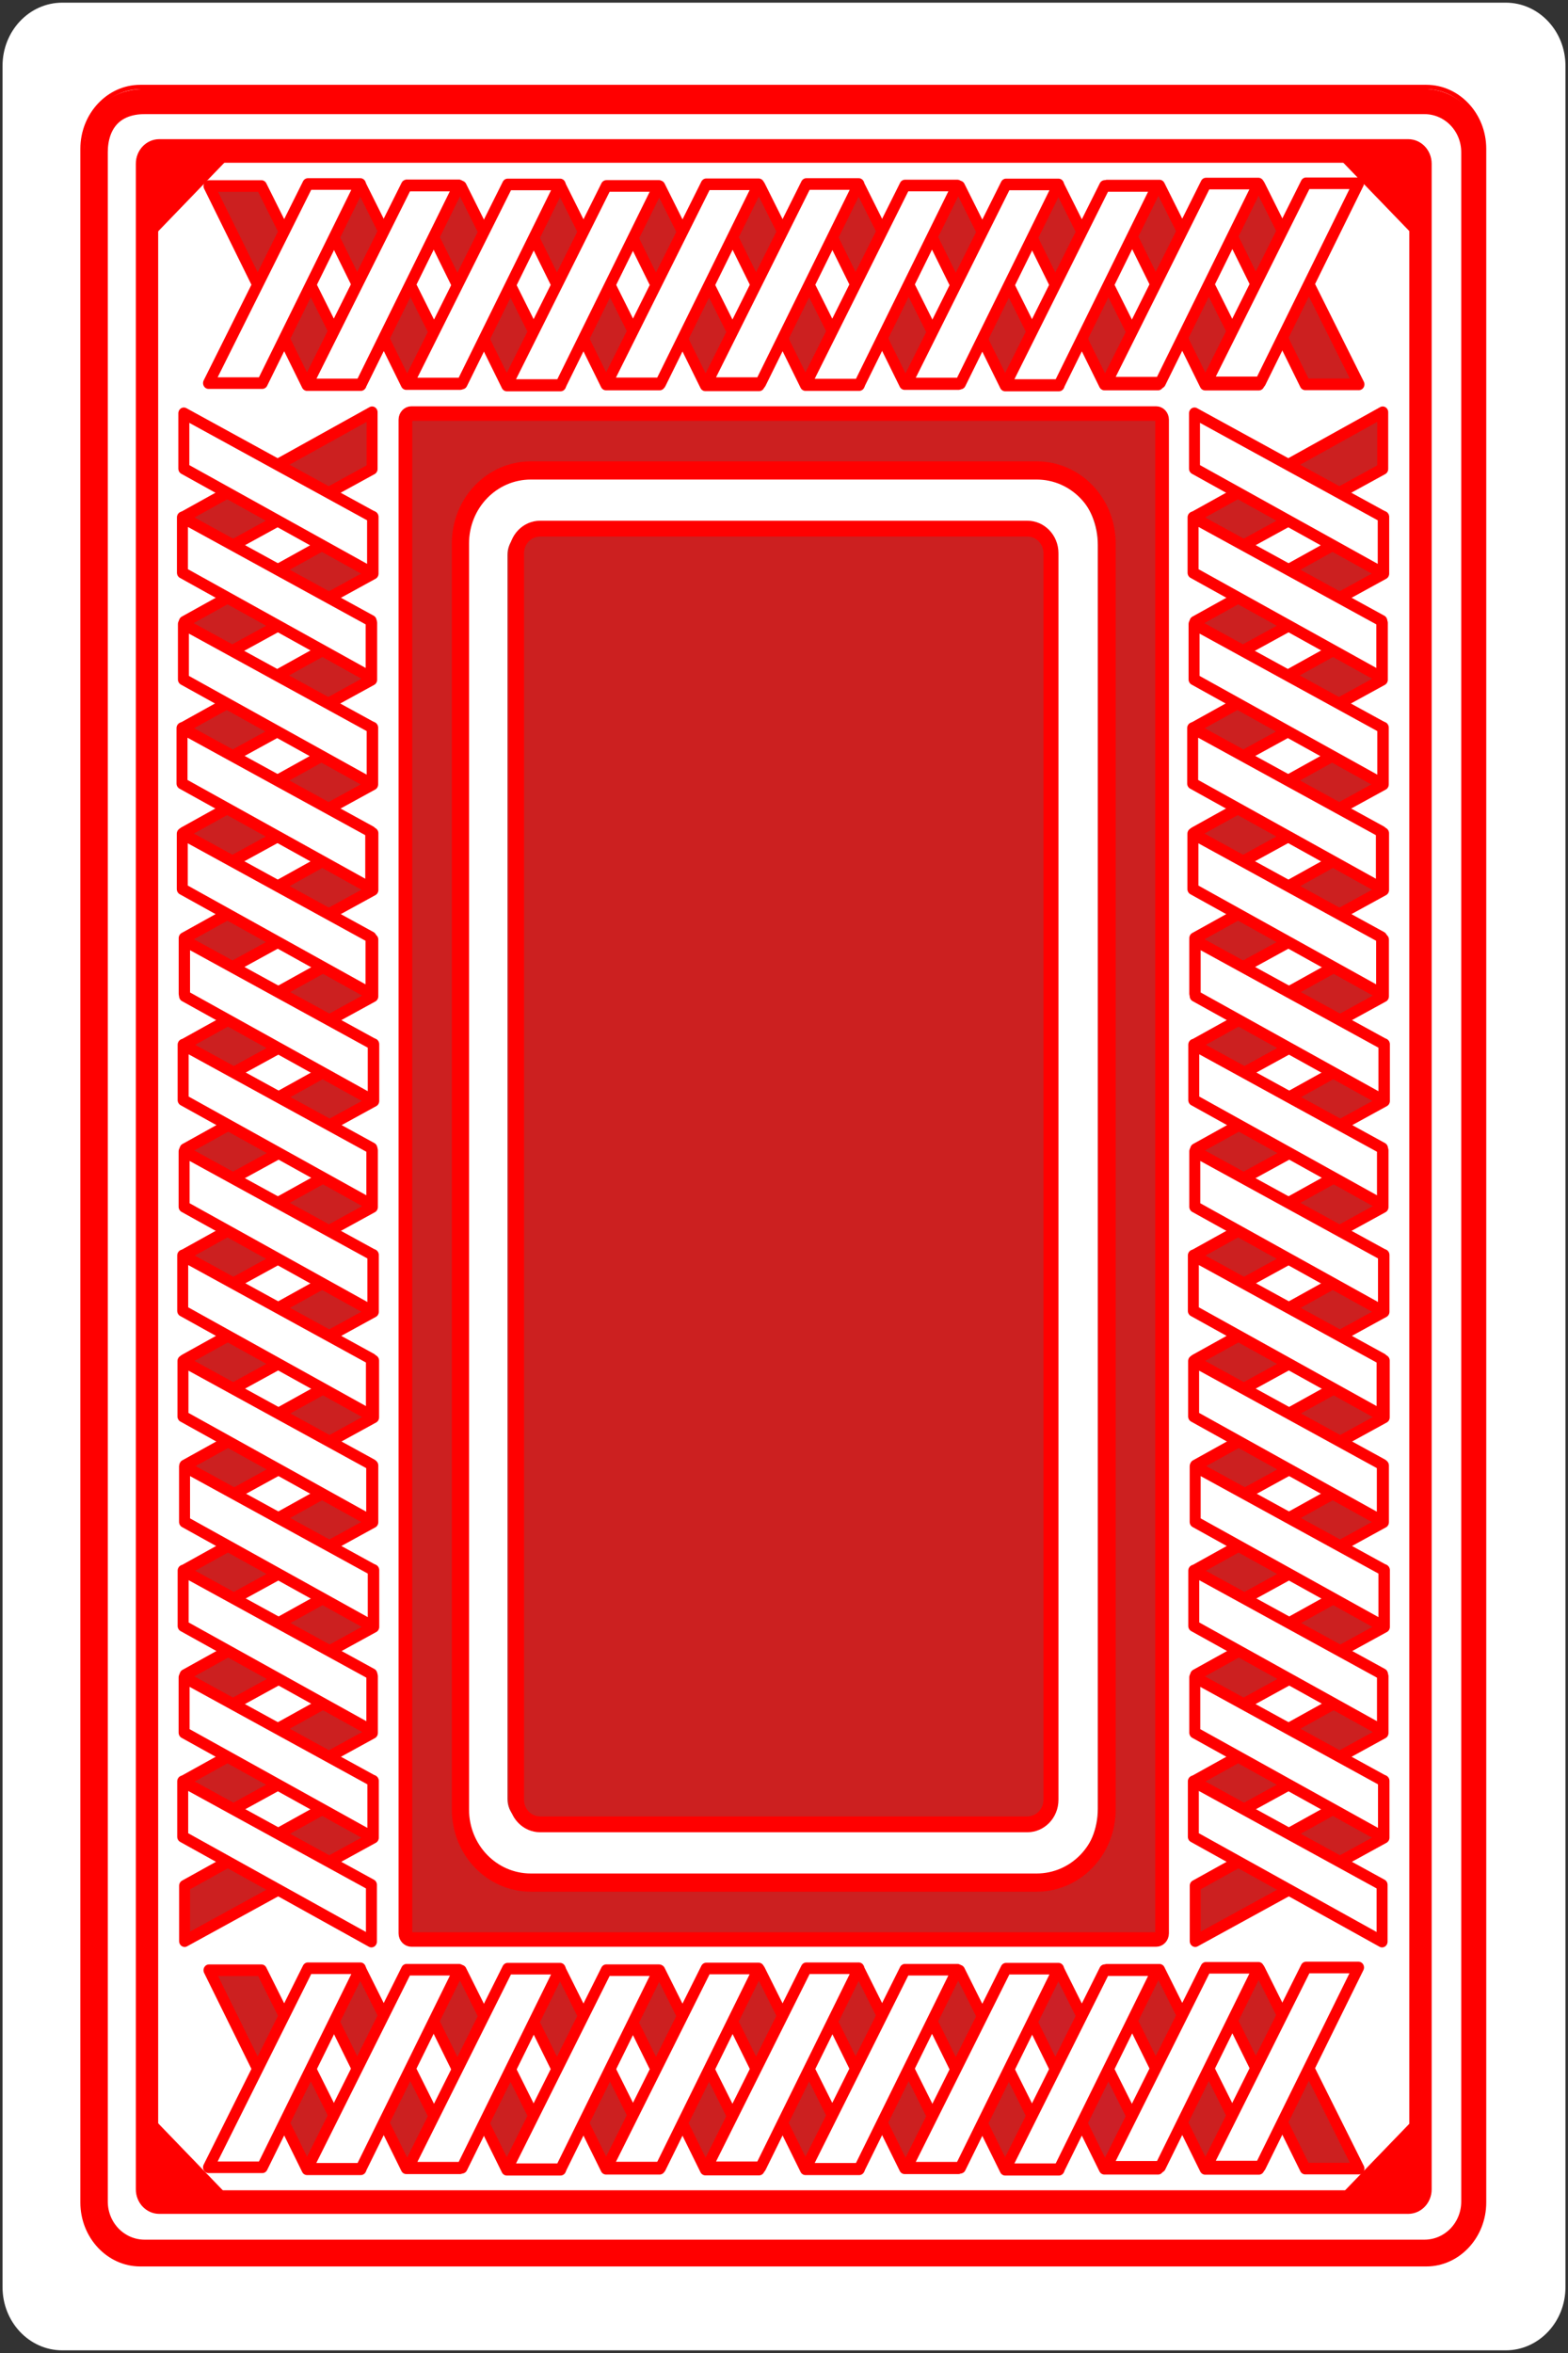 <?xml version="1.0" encoding="UTF-8"?>
<svg xmlns="http://www.w3.org/2000/svg" xmlns:xlink="http://www.w3.org/1999/xlink" width="200px" height="300px" viewBox="0 0 200 300" version="1.1">
<rect x="0" y="0" width="200" height="300" fill="#333333" stroke="none"/>
<g id="surface1">
<path style=" stroke:none;fill-rule:nonzero;fill:rgb(100%,100%,100%);fill-opacity:1;" d="M 7.945 0.34 L 192.055 0.34 C 196.266 0.34 199.676 3.949 199.676 8.398 L 199.676 291.602 C 199.676 296.051 196.266 299.66 192.055 299.66 L 7.945 299.66 C 3.734 299.66 0.324 296.051 0.324 291.602 L 0.324 8.398 C 0.324 3.949 3.734 0.34 7.945 0.34 Z M 7.945 0.34 "/>
<path style=" stroke:none;fill-rule:evenodd;fill:rgb(100%,100%,100%);fill-opacity:1;" d="M 18.465 12.949 C 15.012 12.949 12.234 15.832 12.234 19.418 L 12.234 280.68 C 12.234 284.262 15.012 287.148 18.465 287.148 L 181.734 287.148 C 185.188 287.148 187.961 284.262 187.961 280.68 L 187.961 19.418 C 187.961 15.832 185.188 12.949 181.734 12.949 Z M 18.465 12.949 "/>
<path style="fill:none;stroke-width:2.849;stroke-linecap:butt;stroke-linejoin:miter;stroke:rgb(100%,0%,0%);stroke-opacity:1;stroke-miterlimit:10;" d="M 17.128 11.521 C 13.106 11.521 11.286 14.086 11.286 17.276 L 11.286 249.719 C 11.286 252.906 13.89 255.474 17.128 255.474 L 170.24 255.474 C 173.478 255.474 176.079 252.906 176.079 249.719 L 176.079 17.276 C 176.079 14.086 173.478 11.521 170.24 11.521 Z M 17.128 11.521 " transform="matrix(1.066,0,0,1.124,0.2,0)"/>
<path style=" stroke:none;fill-rule:evenodd;fill:rgb(100%,100%,100%);fill-opacity:1;" d="M 20.227 19.297 C 19.355 19.297 18.656 20.023 18.656 20.922 L 18.656 279.176 C 18.656 280.074 19.355 280.801 20.227 280.801 L 179.574 280.801 C 180.445 280.801 181.145 280.074 181.145 279.176 L 181.145 20.922 C 181.145 20.023 180.445 19.297 179.574 19.297 Z M 20.227 19.297 "/>
<path style=" stroke:none;fill-rule:evenodd;fill:rgb(80%,12.549%,12.549%);fill-opacity:1;" d="M 51.762 53.348 C 51.34 53.348 51 53.699 51 54.133 L 51 246.789 C 51 247.223 51.34 247.574 51.762 247.574 L 147.082 247.574 C 147.504 247.574 147.844 247.223 147.844 246.789 L 147.844 54.133 C 147.844 53.699 147.504 53.348 147.082 53.348 Z M 51.762 53.348 "/>
<path style=" stroke:none;fill-rule:evenodd;fill:rgb(100%,100%,100%);fill-opacity:1;" d="M 66.746 60.184 C 61.789 60.184 57.793 64.328 57.793 69.48 L 57.793 230.617 C 57.793 235.77 61.789 239.914 66.746 239.914 L 131.066 239.914 C 136.027 239.914 140.02 235.77 140.02 230.617 L 140.02 69.48 C 140.02 64.328 136.027 60.184 131.066 60.184 Z M 66.746 60.184 "/>
<path style=" stroke:none;fill-rule:evenodd;fill:rgb(80%,12.549%,12.549%);fill-opacity:1;" d="M 67.77 67.59 C 66.086 67.59 64.73 68.984 64.73 70.719 L 64.73 229.379 C 64.73 231.113 66.086 232.508 67.77 232.508 L 130.273 232.508 C 131.961 232.508 133.316 231.113 133.316 229.379 L 133.316 70.719 C 133.316 68.984 131.961 67.59 130.273 67.59 Z M 67.77 67.59 "/>
<path style="fill:none;stroke-width:1.641;stroke-linecap:butt;stroke-linejoin:miter;stroke:rgb(100%,0%,0%);stroke-opacity:1;stroke-miterlimit:10;" d="M 49.035 46.907 C 48.643 46.907 48.324 47.22 48.324 47.606 L 48.324 219.299 C 48.324 219.688 48.643 220.001 49.035 220.001 L 138.147 220.001 C 138.542 220.001 138.857 219.688 138.857 219.299 L 138.857 47.606 C 138.857 47.22 138.542 46.907 138.147 46.907 Z M 49.035 46.907 " transform="matrix(1.066,0,0,1.124,0.2,0)"/>
<path style="fill:none;stroke-width:2.063;stroke-linecap:butt;stroke-linejoin:round;stroke:rgb(100%,0%,0%);stroke-opacity:1;stroke-miterlimit:10;" d="M 63.329 53.364 C 58.662 53.364 54.904 57.062 54.904 61.653 L 54.904 205.255 C 54.904 209.846 58.662 213.544 63.329 213.544 L 123.853 213.544 C 128.52 213.544 132.278 209.846 132.278 205.255 L 132.278 61.653 C 132.278 57.062 128.52 53.364 123.853 53.364 Z M 63.329 53.364 " transform="matrix(1.066,0,0,1.124,0.2,0)"/>
<path style="fill:none;stroke-width:1.797;stroke-linecap:butt;stroke-linejoin:round;stroke:rgb(100%,0%,0%);stroke-opacity:1;stroke-miterlimit:10;" d="M 64.45 59.964 C 62.882 59.964 61.618 61.205 61.618 62.751 L 61.618 204.15 C 61.618 205.696 62.882 206.937 64.45 206.937 L 122.728 206.937 C 124.3 206.937 125.563 205.696 125.563 204.15 L 125.563 62.751 C 125.563 61.205 124.3 59.964 122.728 59.964 Z M 64.45 59.964 " transform="matrix(1.066,0,0,1.124,0.2,0)"/>
<path style=" stroke:none;fill-rule:evenodd;fill:rgb(100%,0%,0%);fill-opacity:1;" d="M 20.359 21.16 L 27.516 21.16 L 20.43 28.5 Z M 20.359 21.16 "/>
<path style=" stroke:none;fill-rule:evenodd;fill:rgb(100%,0%,0%);fill-opacity:1;" d="M 179.332 21.254 L 172.18 21.254 L 179.262 28.594 Z M 179.332 21.254 "/>
<path style=" stroke:none;fill-rule:evenodd;fill:rgb(100%,0%,0%);fill-opacity:1;" d="M 179.461 279.168 L 172.309 279.168 L 179.391 271.832 Z M 179.461 279.168 "/>
<path style=" stroke:none;fill-rule:evenodd;fill:rgb(100%,0%,0%);fill-opacity:1;" d="M 20.355 279.133 L 27.508 279.133 L 20.426 271.793 Z M 20.355 279.133 "/>
<path style="fill:none;stroke-width:2.675;stroke-linecap:butt;stroke-linejoin:miter;stroke:rgb(100%,0%,0%);stroke-opacity:1;stroke-miterlimit:10;" d="M 18.872 17.123 C 18.059 17.123 17.403 17.77 17.403 18.572 L 17.403 248.336 C 17.403 249.139 18.059 249.785 18.872 249.785 L 168.306 249.785 C 169.123 249.785 169.779 249.139 169.779 248.336 L 169.779 18.572 C 169.779 17.77 169.123 17.123 168.306 17.123 Z M 18.872 17.123 " transform="matrix(1.066,0,0,1.124,0.2,0)"/>
<path style="fill:none;stroke-width:0.863;stroke-linecap:butt;stroke-linejoin:miter;stroke:rgb(100%,0%,0%);stroke-opacity:1;stroke-miterlimit:10;" d="M 19 18.784 L 25.708 18.784 L 19.063 25.315 Z M 19 18.784 " transform="matrix(1.066,0,0,1.124,0.2,0)"/>
<path style="fill-rule:nonzero;fill:rgb(100%,0%,0%);fill-opacity:1;stroke-width:0.863;stroke-linecap:butt;stroke-linejoin:miter;stroke:rgb(100%,0%,0%);stroke-opacity:1;stroke-miterlimit:10;" d="M 168.207 18.784 L 161.492 18.784 L 168.145 25.315 Z M 168.207 18.784 " transform="matrix(1.066,0,0,1.124,0.2,0)"/>
<path style="fill-rule:nonzero;fill:rgb(100%,0%,0%);fill-opacity:1;stroke-width:0.863;stroke-linecap:butt;stroke-linejoin:miter;stroke:rgb(100%,0%,0%);stroke-opacity:1;stroke-miterlimit:10;" d="M 168.2 248.332 L 161.492 248.332 L 168.137 241.806 Z M 168.2 248.332 " transform="matrix(1.066,0,0,1.124,0.2,0)"/>
<path style="fill-rule:nonzero;fill:rgb(100%,0%,0%);fill-opacity:1;stroke-width:0.863;stroke-linecap:butt;stroke-linejoin:miter;stroke:rgb(100%,0%,0%);stroke-opacity:1;stroke-miterlimit:10;" d="M 18.993 248.297 L 25.7 248.297 L 19.059 241.771 Z M 18.993 248.297 " transform="matrix(1.066,0,0,1.124,0.2,0)"/>
<path style="fill-rule:evenodd;fill:rgb(80%,12.549%,12.549%);fill-opacity:1;stroke-width:1.314;stroke-linecap:round;stroke-linejoin:round;stroke:rgb(100%,0%,0%);stroke-opacity:1;stroke-miterlimit:10;" d="M 21.476 142.836 L 21.476 149.093 L 44.057 137.394 L 44.057 130.985 Z M 21.476 142.836 " transform="matrix(1.066,0,0,1.128,0.532,-1.084)"/>
<path style="fill-rule:evenodd;fill:rgb(80%,12.549%,12.549%);fill-opacity:1;stroke-width:1.314;stroke-linecap:round;stroke-linejoin:round;stroke:rgb(100%,0%,0%);stroke-opacity:1;stroke-miterlimit:10;" d="M 21.59 154.667 L 21.59 160.923 L 44.17 149.224 L 44.17 142.815 Z M 21.59 154.667 " transform="matrix(1.066,0,0,1.128,0.532,-1.084)"/>
<path style="fill-rule:evenodd;fill:rgb(80%,12.549%,12.549%);fill-opacity:1;stroke-width:1.314;stroke-linecap:round;stroke-linejoin:round;stroke:rgb(100%,0%,0%);stroke-opacity:1;stroke-miterlimit:10;" d="M 21.641 130.846 L 21.641 137.099 L 44.221 125.401 L 44.221 118.995 Z M 21.641 130.846 " transform="matrix(1.066,0,0,1.128,0.532,-1.084)"/>
<path style="fill-rule:evenodd;fill:rgb(100%,100%,100%);fill-opacity:1;stroke-width:1.314;stroke-linecap:round;stroke-linejoin:round;stroke:rgb(100%,0%,0%);stroke-opacity:1;stroke-miterlimit:10;" d="M 21.531 137.359 L 21.531 131.103 L 44.115 142.802 L 44.115 149.21 Z M 21.531 137.359 " transform="matrix(1.066,0,0,1.128,0.532,-1.084)"/>
<path style="fill-rule:evenodd;fill:rgb(80%,12.549%,12.549%);fill-opacity:1;stroke-width:1.314;stroke-linecap:round;stroke-linejoin:round;stroke:rgb(100%,0%,0%);stroke-opacity:1;stroke-miterlimit:10;" d="M 21.524 119.016 L 21.524 125.272 L 44.108 113.574 L 44.108 107.165 Z M 21.524 119.016 " transform="matrix(1.066,0,0,1.128,0.532,-1.084)"/>
<path style="fill-rule:evenodd;fill:rgb(100%,100%,100%);fill-opacity:1;stroke-width:1.314;stroke-linecap:round;stroke-linejoin:round;stroke:rgb(100%,0%,0%);stroke-opacity:1;stroke-miterlimit:10;" d="M 21.414 125.3 L 21.414 119.047 L 43.994 130.746 L 43.994 137.151 Z M 21.414 125.3 " transform="matrix(1.066,0,0,1.128,0.532,-1.084)"/>
<path style="fill-rule:evenodd;fill:rgb(80%,12.549%,12.549%);fill-opacity:1;stroke-width:1.314;stroke-linecap:round;stroke-linejoin:round;stroke:rgb(100%,0%,0%);stroke-opacity:1;stroke-miterlimit:10;" d="M 21.619 166.604 L 21.619 172.857 L 44.203 161.162 L 44.203 154.753 Z M 21.619 166.604 " transform="matrix(1.066,0,0,1.128,0.532,-1.084)"/>
<path style="fill-rule:evenodd;fill:rgb(100%,100%,100%);fill-opacity:1;stroke-width:1.314;stroke-linecap:round;stroke-linejoin:round;stroke:rgb(100%,0%,0%);stroke-opacity:1;stroke-miterlimit:10;" d="M 21.363 149.124 L 21.363 142.867 L 43.943 154.566 L 43.943 160.975 Z M 21.363 149.124 " transform="matrix(1.066,0,0,1.128,0.532,-1.084)"/>
<path style="fill-rule:evenodd;fill:rgb(80%,12.549%,12.549%);fill-opacity:1;stroke-width:1.314;stroke-linecap:round;stroke-linejoin:round;stroke:rgb(100%,0%,0%);stroke-opacity:1;stroke-miterlimit:10;" d="M 21.392 83.23 L 21.392 89.487 L 43.972 77.788 L 43.972 71.379 Z M 21.392 83.23 " transform="matrix(1.066,0,0,1.128,0.532,-1.084)"/>
<path style="fill-rule:evenodd;fill:rgb(80%,12.549%,12.549%);fill-opacity:1;stroke-width:1.314;stroke-linecap:round;stroke-linejoin:round;stroke:rgb(100%,0%,0%);stroke-opacity:1;stroke-miterlimit:10;" d="M 21.506 95.061 L 21.506 101.317 L 44.09 89.619 L 44.09 83.21 Z M 21.506 95.061 " transform="matrix(1.066,0,0,1.128,0.532,-1.084)"/>
<path style="fill-rule:evenodd;fill:rgb(80%,12.549%,12.549%);fill-opacity:1;stroke-width:1.314;stroke-linecap:round;stroke-linejoin:round;stroke:rgb(100%,0%,0%);stroke-opacity:1;stroke-miterlimit:10;" d="M 21.557 71.237 L 21.557 77.494 L 44.137 65.795 L 44.137 59.386 Z M 21.557 71.237 " transform="matrix(1.066,0,0,1.128,0.532,-1.084)"/>
<path style="fill-rule:evenodd;fill:rgb(100%,100%,100%);fill-opacity:1;stroke-width:1.314;stroke-linecap:round;stroke-linejoin:round;stroke:rgb(100%,0%,0%);stroke-opacity:1;stroke-miterlimit:10;" d="M 21.447 77.754 L 21.447 71.497 L 44.031 83.196 L 44.031 89.605 Z M 21.447 77.754 " transform="matrix(1.066,0,0,1.128,0.532,-1.084)"/>
<path style="fill-rule:evenodd;fill:rgb(80%,12.549%,12.549%);fill-opacity:1;stroke-width:1.314;stroke-linecap:round;stroke-linejoin:round;stroke:rgb(100%,0%,0%);stroke-opacity:1;stroke-miterlimit:10;" d="M 21.443 59.41 L 21.443 65.663 L 44.024 53.965 L 44.024 47.559 Z M 21.443 59.41 " transform="matrix(1.066,0,0,1.128,0.532,-1.084)"/>
<path style="fill-rule:evenodd;fill:rgb(100%,100%,100%);fill-opacity:1;stroke-width:1.314;stroke-linecap:round;stroke-linejoin:round;stroke:rgb(100%,0%,0%);stroke-opacity:1;stroke-miterlimit:10;" d="M 21.33 65.695 L 21.33 59.442 L 43.91 71.137 L 43.91 77.546 Z M 21.33 65.695 " transform="matrix(1.066,0,0,1.128,0.532,-1.084)"/>
<path style="fill-rule:evenodd;fill:rgb(100%,100%,100%);fill-opacity:1;stroke-width:1.314;stroke-linecap:round;stroke-linejoin:round;stroke:rgb(100%,0%,0%);stroke-opacity:1;stroke-miterlimit:10;" d="M 21.498 53.93 L 21.498 47.677 L 44.082 59.372 L 44.082 65.781 Z M 21.498 53.93 " transform="matrix(1.066,0,0,1.128,0.532,-1.084)"/>
<path style="fill-rule:evenodd;fill:rgb(80%,12.549%,12.549%);fill-opacity:1;stroke-width:1.314;stroke-linecap:round;stroke-linejoin:round;stroke:rgb(100%,0%,0%);stroke-opacity:1;stroke-miterlimit:10;" d="M 21.539 106.999 L 21.539 113.252 L 44.119 101.553 L 44.119 95.147 Z M 21.539 106.999 " transform="matrix(1.066,0,0,1.128,0.532,-1.084)"/>
<path style="fill-rule:evenodd;fill:rgb(100%,100%,100%);fill-opacity:1;stroke-width:1.314;stroke-linecap:round;stroke-linejoin:round;stroke:rgb(100%,0%,0%);stroke-opacity:1;stroke-miterlimit:10;" d="M 21.279 89.518 L 21.279 83.262 L 43.862 94.96 L 43.862 101.369 Z M 21.279 89.518 " transform="matrix(1.066,0,0,1.128,0.532,-1.084)"/>
<path style="fill-rule:evenodd;fill:rgb(100%,100%,100%);fill-opacity:1;stroke-width:1.314;stroke-linecap:round;stroke-linejoin:round;stroke:rgb(100%,0%,0%);stroke-opacity:1;stroke-miterlimit:10;" d="M 21.583 113.536 L 21.583 107.283 L 44.163 118.981 L 44.163 125.387 Z M 21.583 113.536 " transform="matrix(1.066,0,0,1.128,0.532,-1.084)"/>
<path style="fill-rule:evenodd;fill:rgb(100%,100%,100%);fill-opacity:1;stroke-width:1.314;stroke-linecap:round;stroke-linejoin:round;stroke:rgb(100%,0%,0%);stroke-opacity:1;stroke-miterlimit:10;" d="M 21.312 101.452 L 21.312 95.199 L 43.892 106.898 L 43.892 113.307 Z M 21.312 101.452 " transform="matrix(1.066,0,0,1.128,0.532,-1.084)"/>
<path style="fill-rule:evenodd;fill:rgb(80%,12.549%,12.549%);fill-opacity:1;stroke-width:1.314;stroke-linecap:round;stroke-linejoin:round;stroke:rgb(100%,0%,0%);stroke-opacity:1;stroke-miterlimit:10;" d="M 21.476 202.279 L 21.476 208.535 L 44.057 196.837 L 44.057 190.428 Z M 21.476 202.279 " transform="matrix(1.066,0,0,1.128,0.532,-1.084)"/>
<path style="fill-rule:evenodd;fill:rgb(80%,12.549%,12.549%);fill-opacity:1;stroke-width:1.314;stroke-linecap:round;stroke-linejoin:round;stroke:rgb(100%,0%,0%);stroke-opacity:1;stroke-miterlimit:10;" d="M 21.59 214.109 L 21.59 220.366 L 44.17 208.667 L 44.17 202.258 Z M 21.59 214.109 " transform="matrix(1.066,0,0,1.128,0.532,-1.084)"/>
<path style="fill-rule:evenodd;fill:rgb(100%,100%,100%);fill-opacity:1;stroke-width:1.314;stroke-linecap:round;stroke-linejoin:round;stroke:rgb(100%,0%,0%);stroke-opacity:1;stroke-miterlimit:10;" d="M 21.363 208.567 L 21.363 202.31 L 43.943 214.009 L 43.943 220.418 Z M 21.363 208.567 " transform="matrix(1.066,0,0,1.128,0.532,-1.084)"/>
<path style=" stroke:none;fill-rule:evenodd;fill:rgb(80%,12.549%,12.549%);fill-opacity:1;" d="M 23.609 213.48 L 23.609 220.535 L 47.688 207.344 L 47.688 200.117 Z M 23.609 213.48 "/>
<path style="fill-rule:evenodd;fill:rgb(80%,12.549%,12.549%);fill-opacity:1;stroke-width:1.314;stroke-linecap:round;stroke-linejoin:round;stroke:rgb(100%,0%,0%);stroke-opacity:1;stroke-miterlimit:10;" d="M 21.524 178.459 L 21.524 184.715 L 44.108 173.013 L 44.108 166.608 Z M 21.524 178.459 " transform="matrix(1.066,0,0,1.128,0.532,-1.084)"/>
<path style="fill-rule:evenodd;fill:rgb(100%,100%,100%);fill-opacity:1;stroke-width:1.314;stroke-linecap:round;stroke-linejoin:round;stroke:rgb(100%,0%,0%);stroke-opacity:1;stroke-miterlimit:10;" d="M 21.392 161.058 L 21.392 154.805 L 43.976 166.504 L 43.976 172.913 Z M 21.392 161.058 " transform="matrix(1.066,0,0,1.128,0.532,-1.084)"/>
<path style="fill:none;stroke-width:1.314;stroke-linecap:round;stroke-linejoin:round;stroke:rgb(100%,0%,0%);stroke-opacity:1;stroke-miterlimit:10;" d="M 21.641 190.286 L 21.641 196.542 L 44.221 184.844 L 44.221 178.435 Z M 21.641 190.286 " transform="matrix(1.066,0,0,1.128,0.532,-1.084)"/>
<path style="fill-rule:evenodd;fill:rgb(100%,100%,100%);fill-opacity:1;stroke-width:1.314;stroke-linecap:round;stroke-linejoin:round;stroke:rgb(100%,0%,0%);stroke-opacity:1;stroke-miterlimit:10;" d="M 21.531 196.802 L 21.531 190.546 L 44.115 202.244 L 44.115 208.653 Z M 21.531 196.802 " transform="matrix(1.066,0,0,1.128,0.532,-1.084)"/>
<path style="fill-rule:evenodd;fill:rgb(100%,100%,100%);fill-opacity:1;stroke-width:1.314;stroke-linecap:round;stroke-linejoin:round;stroke:rgb(100%,0%,0%);stroke-opacity:1;stroke-miterlimit:10;" d="M 21.414 184.743 L 21.414 178.49 L 43.994 190.189 L 43.994 196.594 Z M 21.414 184.743 " transform="matrix(1.066,0,0,1.128,0.532,-1.084)"/>
<path style="fill-rule:evenodd;fill:rgb(100%,100%,100%);fill-opacity:1;stroke-width:1.314;stroke-linecap:round;stroke-linejoin:round;stroke:rgb(100%,0%,0%);stroke-opacity:1;stroke-miterlimit:10;" d="M 21.583 172.979 L 21.583 166.722 L 44.163 178.421 L 44.163 184.83 Z M 21.583 172.979 " transform="matrix(1.066,0,0,1.128,0.532,-1.084)"/>
<path style="fill:none;stroke-width:0.5;stroke-linecap:butt;stroke-linejoin:miter;stroke:rgb(100%,0%,0%);stroke-opacity:1;stroke-miterlimit:4;" d="M 177.398 249.83 C 177.398 253.681 174.292 256.836 170.482 256.836 L 16.586 256.836 C 12.787 256.836 9.677 253.681 9.677 249.83 L 9.677 16.876 C 9.677 13.022 12.787 9.87 16.586 9.87 L 170.482 9.87 C 174.292 9.87 177.398 13.022 177.398 16.876 Z M 177.398 249.83 " transform="matrix(1.066,0,0,1.124,0.2,0)"/>
<path style="fill-rule:evenodd;fill:rgb(80%,12.549%,12.549%);fill-opacity:1;stroke-width:1.314;stroke-linecap:round;stroke-linejoin:round;stroke:rgb(100%,0%,0%);stroke-opacity:1;stroke-miterlimit:10;" d="M 21.475 142.836 L 21.475 149.093 L 44.055 137.394 L 44.055 130.985 Z M 21.475 142.836 " transform="matrix(1.066,0,0,1.128,129.44,-1.084)"/>
<path style="fill-rule:evenodd;fill:rgb(80%,12.549%,12.549%);fill-opacity:1;stroke-width:1.314;stroke-linecap:round;stroke-linejoin:round;stroke:rgb(100%,0%,0%);stroke-opacity:1;stroke-miterlimit:10;" d="M 21.589 154.667 L 21.589 160.923 L 44.172 149.224 L 44.172 142.815 Z M 21.589 154.667 " transform="matrix(1.066,0,0,1.128,129.44,-1.084)"/>
<path style="fill-rule:evenodd;fill:rgb(80%,12.549%,12.549%);fill-opacity:1;stroke-width:1.314;stroke-linecap:round;stroke-linejoin:round;stroke:rgb(100%,0%,0%);stroke-opacity:1;stroke-miterlimit:10;" d="M 21.64 130.846 L 21.64 137.099 L 44.22 125.401 L 44.22 118.995 Z M 21.64 130.846 " transform="matrix(1.066,0,0,1.128,129.44,-1.084)"/>
<path style="fill-rule:evenodd;fill:rgb(100%,100%,100%);fill-opacity:1;stroke-width:1.314;stroke-linecap:round;stroke-linejoin:round;stroke:rgb(100%,0%,0%);stroke-opacity:1;stroke-miterlimit:10;" d="M 21.534 137.359 L 21.534 131.103 L 44.114 142.802 L 44.114 149.21 Z M 21.534 137.359 " transform="matrix(1.066,0,0,1.128,129.44,-1.084)"/>
<path style="fill-rule:evenodd;fill:rgb(80%,12.549%,12.549%);fill-opacity:1;stroke-width:1.314;stroke-linecap:round;stroke-linejoin:round;stroke:rgb(100%,0%,0%);stroke-opacity:1;stroke-miterlimit:10;" d="M 21.526 119.016 L 21.526 125.272 L 44.106 113.574 L 44.106 107.165 Z M 21.526 119.016 " transform="matrix(1.066,0,0,1.128,129.44,-1.084)"/>
<path style="fill-rule:evenodd;fill:rgb(100%,100%,100%);fill-opacity:1;stroke-width:1.314;stroke-linecap:round;stroke-linejoin:round;stroke:rgb(100%,0%,0%);stroke-opacity:1;stroke-miterlimit:10;" d="M 21.413 125.3 L 21.413 119.047 L 43.993 130.746 L 43.993 137.151 Z M 21.413 125.3 " transform="matrix(1.066,0,0,1.128,129.44,-1.084)"/>
<path style="fill-rule:evenodd;fill:rgb(80%,12.549%,12.549%);fill-opacity:1;stroke-width:1.314;stroke-linecap:round;stroke-linejoin:round;stroke:rgb(100%,0%,0%);stroke-opacity:1;stroke-miterlimit:10;" d="M 21.622 166.604 L 21.622 172.857 L 44.202 161.162 L 44.202 154.753 Z M 21.622 166.604 " transform="matrix(1.066,0,0,1.128,129.44,-1.084)"/>
<path style="fill-rule:evenodd;fill:rgb(100%,100%,100%);fill-opacity:1;stroke-width:1.314;stroke-linecap:round;stroke-linejoin:round;stroke:rgb(100%,0%,0%);stroke-opacity:1;stroke-miterlimit:10;" d="M 21.362 149.124 L 21.362 142.867 L 43.945 154.566 L 43.945 160.975 Z M 21.362 149.124 " transform="matrix(1.066,0,0,1.128,129.44,-1.084)"/>
<path style="fill-rule:evenodd;fill:rgb(80%,12.549%,12.549%);fill-opacity:1;stroke-width:1.314;stroke-linecap:round;stroke-linejoin:round;stroke:rgb(100%,0%,0%);stroke-opacity:1;stroke-miterlimit:10;" d="M 21.391 83.23 L 21.391 89.487 L 43.975 77.788 L 43.975 71.379 Z M 21.391 83.23 " transform="matrix(1.066,0,0,1.128,129.44,-1.084)"/>
<path style="fill-rule:evenodd;fill:rgb(80%,12.549%,12.549%);fill-opacity:1;stroke-width:1.314;stroke-linecap:round;stroke-linejoin:round;stroke:rgb(100%,0%,0%);stroke-opacity:1;stroke-miterlimit:10;" d="M 21.508 95.061 L 21.508 101.317 L 44.088 89.619 L 44.088 83.21 Z M 21.508 95.061 " transform="matrix(1.066,0,0,1.128,129.44,-1.084)"/>
<path style="fill-rule:evenodd;fill:rgb(80%,12.549%,12.549%);fill-opacity:1;stroke-width:1.314;stroke-linecap:round;stroke-linejoin:round;stroke:rgb(100%,0%,0%);stroke-opacity:1;stroke-miterlimit:10;" d="M 21.559 71.237 L 21.559 77.494 L 44.139 65.795 L 44.139 59.386 Z M 21.559 71.237 " transform="matrix(1.066,0,0,1.128,129.44,-1.084)"/>
<path style="fill-rule:evenodd;fill:rgb(100%,100%,100%);fill-opacity:1;stroke-width:1.314;stroke-linecap:round;stroke-linejoin:round;stroke:rgb(100%,0%,0%);stroke-opacity:1;stroke-miterlimit:10;" d="M 21.449 77.754 L 21.449 71.497 L 44.03 83.196 L 44.03 89.605 Z M 21.449 77.754 " transform="matrix(1.066,0,0,1.128,129.44,-1.084)"/>
<path style="fill-rule:evenodd;fill:rgb(80%,12.549%,12.549%);fill-opacity:1;stroke-width:1.314;stroke-linecap:round;stroke-linejoin:round;stroke:rgb(100%,0%,0%);stroke-opacity:1;stroke-miterlimit:10;" d="M 21.442 59.41 L 21.442 65.663 L 44.022 53.965 L 44.022 47.559 Z M 21.442 59.41 " transform="matrix(1.066,0,0,1.128,129.44,-1.084)"/>
<path style="fill-rule:evenodd;fill:rgb(100%,100%,100%);fill-opacity:1;stroke-width:1.314;stroke-linecap:round;stroke-linejoin:round;stroke:rgb(100%,0%,0%);stroke-opacity:1;stroke-miterlimit:10;" d="M 21.329 65.695 L 21.329 59.442 L 43.912 71.137 L 43.912 77.546 Z M 21.329 65.695 " transform="matrix(1.066,0,0,1.128,129.44,-1.084)"/>
<path style="fill-rule:evenodd;fill:rgb(100%,100%,100%);fill-opacity:1;stroke-width:1.314;stroke-linecap:round;stroke-linejoin:round;stroke:rgb(100%,0%,0%);stroke-opacity:1;stroke-miterlimit:10;" d="M 21.501 53.93 L 21.501 47.677 L 44.081 59.372 L 44.081 65.781 Z M 21.501 53.93 " transform="matrix(1.066,0,0,1.128,129.44,-1.084)"/>
<path style="fill-rule:evenodd;fill:rgb(80%,12.549%,12.549%);fill-opacity:1;stroke-width:1.314;stroke-linecap:round;stroke-linejoin:round;stroke:rgb(100%,0%,0%);stroke-opacity:1;stroke-miterlimit:10;" d="M 21.537 106.999 L 21.537 113.252 L 44.121 101.553 L 44.121 95.147 Z M 21.537 106.999 " transform="matrix(1.066,0,0,1.128,129.44,-1.084)"/>
<path style="fill-rule:evenodd;fill:rgb(100%,100%,100%);fill-opacity:1;stroke-width:1.314;stroke-linecap:round;stroke-linejoin:round;stroke:rgb(100%,0%,0%);stroke-opacity:1;stroke-miterlimit:10;" d="M 21.281 89.518 L 21.281 83.262 L 43.861 94.96 L 43.861 101.369 Z M 21.281 89.518 " transform="matrix(1.066,0,0,1.128,129.44,-1.084)"/>
<path style="fill-rule:evenodd;fill:rgb(100%,100%,100%);fill-opacity:1;stroke-width:1.314;stroke-linecap:round;stroke-linejoin:round;stroke:rgb(100%,0%,0%);stroke-opacity:1;stroke-miterlimit:10;" d="M 21.581 113.536 L 21.581 107.283 L 44.165 118.981 L 44.165 125.387 Z M 21.581 113.536 " transform="matrix(1.066,0,0,1.128,129.44,-1.084)"/>
<path style="fill-rule:evenodd;fill:rgb(100%,100%,100%);fill-opacity:1;stroke-width:1.314;stroke-linecap:round;stroke-linejoin:round;stroke:rgb(100%,0%,0%);stroke-opacity:1;stroke-miterlimit:10;" d="M 21.31 101.452 L 21.31 95.199 L 43.89 106.898 L 43.89 113.307 Z M 21.31 101.452 " transform="matrix(1.066,0,0,1.128,129.44,-1.084)"/>
<path style="fill-rule:evenodd;fill:rgb(80%,12.549%,12.549%);fill-opacity:1;stroke-width:1.314;stroke-linecap:round;stroke-linejoin:round;stroke:rgb(100%,0%,0%);stroke-opacity:1;stroke-miterlimit:10;" d="M 21.475 202.279 L 21.475 208.535 L 44.055 196.837 L 44.055 190.428 Z M 21.475 202.279 " transform="matrix(1.066,0,0,1.128,129.44,-1.084)"/>
<path style="fill-rule:evenodd;fill:rgb(80%,12.549%,12.549%);fill-opacity:1;stroke-width:1.314;stroke-linecap:round;stroke-linejoin:round;stroke:rgb(100%,0%,0%);stroke-opacity:1;stroke-miterlimit:10;" d="M 21.589 214.109 L 21.589 220.366 L 44.172 208.667 L 44.172 202.258 Z M 21.589 214.109 " transform="matrix(1.066,0,0,1.128,129.44,-1.084)"/>
<path style="fill-rule:evenodd;fill:rgb(100%,100%,100%);fill-opacity:1;stroke-width:1.314;stroke-linecap:round;stroke-linejoin:round;stroke:rgb(100%,0%,0%);stroke-opacity:1;stroke-miterlimit:10;" d="M 21.362 208.567 L 21.362 202.31 L 43.945 214.009 L 43.945 220.418 Z M 21.362 208.567 " transform="matrix(1.066,0,0,1.128,129.44,-1.084)"/>
<path style=" stroke:none;fill-rule:evenodd;fill:rgb(80%,12.549%,12.549%);fill-opacity:1;" d="M 152.516 213.48 L 152.516 220.535 L 176.594 207.344 L 176.594 200.117 Z M 152.516 213.48 "/>
<path style="fill-rule:evenodd;fill:rgb(80%,12.549%,12.549%);fill-opacity:1;stroke-width:1.314;stroke-linecap:round;stroke-linejoin:round;stroke:rgb(100%,0%,0%);stroke-opacity:1;stroke-miterlimit:10;" d="M 21.526 178.459 L 21.526 184.715 L 44.106 173.013 L 44.106 166.608 Z M 21.526 178.459 " transform="matrix(1.066,0,0,1.128,129.44,-1.084)"/>
<path style="fill-rule:evenodd;fill:rgb(100%,100%,100%);fill-opacity:1;stroke-width:1.314;stroke-linecap:round;stroke-linejoin:round;stroke:rgb(100%,0%,0%);stroke-opacity:1;stroke-miterlimit:10;" d="M 21.395 161.058 L 21.395 154.805 L 43.975 166.504 L 43.975 172.913 Z M 21.395 161.058 " transform="matrix(1.066,0,0,1.128,129.44,-1.084)"/>
<path style="fill:none;stroke-width:1.314;stroke-linecap:round;stroke-linejoin:round;stroke:rgb(100%,0%,0%);stroke-opacity:1;stroke-miterlimit:10;" d="M 21.64 190.286 L 21.64 196.542 L 44.22 184.844 L 44.22 178.435 Z M 21.64 190.286 " transform="matrix(1.066,0,0,1.128,129.44,-1.084)"/>
<path style="fill-rule:evenodd;fill:rgb(100%,100%,100%);fill-opacity:1;stroke-width:1.314;stroke-linecap:round;stroke-linejoin:round;stroke:rgb(100%,0%,0%);stroke-opacity:1;stroke-miterlimit:10;" d="M 21.534 196.802 L 21.534 190.546 L 44.114 202.244 L 44.114 208.653 Z M 21.534 196.802 " transform="matrix(1.066,0,0,1.128,129.44,-1.084)"/>
<path style="fill-rule:evenodd;fill:rgb(100%,100%,100%);fill-opacity:1;stroke-width:1.314;stroke-linecap:round;stroke-linejoin:round;stroke:rgb(100%,0%,0%);stroke-opacity:1;stroke-miterlimit:10;" d="M 21.413 184.743 L 21.413 178.49 L 43.993 190.189 L 43.993 196.594 Z M 21.413 184.743 " transform="matrix(1.066,0,0,1.128,129.44,-1.084)"/>
<path style="fill-rule:evenodd;fill:rgb(100%,100%,100%);fill-opacity:1;stroke-width:1.314;stroke-linecap:round;stroke-linejoin:round;stroke:rgb(100%,0%,0%);stroke-opacity:1;stroke-miterlimit:10;" d="M 21.581 172.979 L 21.581 166.722 L 44.165 178.421 L 44.165 184.83 Z M 21.581 172.979 " transform="matrix(1.066,0,0,1.128,129.44,-1.084)"/>
<path style="fill-rule:evenodd;fill:rgb(80%,12.549%,12.549%);fill-opacity:1;stroke-width:1.316;stroke-linecap:round;stroke-linejoin:round;stroke:rgb(100%,0%,0%);stroke-opacity:1;stroke-miterlimit:10;" d="M 102.595 223.372 L 96.32 223.372 L 108.057 245.952 L 114.486 245.952 Z M 102.595 223.372 " transform="matrix(1.066,0,0,1.124,0.2,0)"/>
<path style="fill-rule:evenodd;fill:rgb(80%,12.549%,12.549%);fill-opacity:1;stroke-width:1.316;stroke-linecap:round;stroke-linejoin:round;stroke:rgb(100%,0%,0%);stroke-opacity:1;stroke-miterlimit:10;" d="M 90.73 223.487 L 84.451 223.487 L 96.188 246.066 L 102.617 246.066 Z M 90.73 223.487 " transform="matrix(1.066,0,0,1.124,0.2,0)"/>
<path style="fill-rule:evenodd;fill:rgb(80%,12.549%,12.549%);fill-opacity:1;stroke-width:1.316;stroke-linecap:round;stroke-linejoin:round;stroke:rgb(100%,0%,0%);stroke-opacity:1;stroke-miterlimit:10;" d="M 114.625 223.536 L 108.35 223.536 L 120.087 246.118 L 126.516 246.118 Z M 114.625 223.536 " transform="matrix(1.066,0,0,1.124,0.2,0)"/>
<path style="fill-rule:evenodd;fill:rgb(100%,100%,100%);fill-opacity:1;stroke-width:1.316;stroke-linecap:round;stroke-linejoin:round;stroke:rgb(100%,0%,0%);stroke-opacity:1;stroke-miterlimit:10;" d="M 108.094 223.428 L 114.369 223.428 L 102.632 246.011 L 96.203 246.011 Z M 108.094 223.428 " transform="matrix(1.066,0,0,1.124,0.2,0)"/>
<path style="fill-rule:evenodd;fill:rgb(80%,12.549%,15.294%);fill-opacity:1;stroke-width:1.316;stroke-linecap:round;stroke-linejoin:round;stroke:rgb(100%,0%,0%);stroke-opacity:1;stroke-miterlimit:10;" d="M 126.494 223.421 L 120.219 223.421 L 131.952 246.004 L 138.385 246.004 Z M 126.494 223.421 " transform="matrix(1.066,0,0,1.124,0.2,0)"/>
<path style="fill-rule:evenodd;fill:rgb(100%,100%,100%);fill-opacity:1;stroke-width:1.316;stroke-linecap:round;stroke-linejoin:round;stroke:rgb(100%,0%,0%);stroke-opacity:1;stroke-miterlimit:10;" d="M 120.189 223.31 L 126.465 223.31 L 114.728 245.889 L 108.299 245.889 Z M 120.189 223.31 " transform="matrix(1.066,0,0,1.124,0.2,0)"/>
<path style="fill-rule:evenodd;fill:rgb(80%,12.549%,12.549%);fill-opacity:1;stroke-width:1.316;stroke-linecap:round;stroke-linejoin:round;stroke:rgb(100%,0%,0%);stroke-opacity:1;stroke-miterlimit:10;" d="M 78.751 223.518 L 72.48 223.518 L 84.213 246.098 L 90.642 246.098 Z M 78.751 223.518 " transform="matrix(1.066,0,0,1.124,0.2,0)"/>
<path style="fill-rule:evenodd;fill:rgb(100%,100%,100%);fill-opacity:1;stroke-width:1.316;stroke-linecap:round;stroke-linejoin:round;stroke:rgb(100%,0%,0%);stroke-opacity:1;stroke-miterlimit:10;" d="M 96.291 223.261 L 102.566 223.261 L 90.829 245.84 L 84.4 245.84 Z M 96.291 223.261 " transform="matrix(1.066,0,0,1.124,0.2,0)"/>
<path style="fill-rule:evenodd;fill:rgb(80%,12.549%,12.549%);fill-opacity:1;stroke-width:1.316;stroke-linecap:round;stroke-linejoin:round;stroke:rgb(100%,0%,0%);stroke-opacity:1;stroke-miterlimit:10;" d="M 150.528 223.403 L 144.25 223.403 L 155.986 245.986 L 162.415 245.986 Z M 150.528 223.403 " transform="matrix(1.066,0,0,1.124,0.2,0)"/>
<path style="fill-rule:evenodd;fill:rgb(80%,12.549%,12.549%);fill-opacity:1;stroke-width:1.316;stroke-linecap:round;stroke-linejoin:round;stroke:rgb(100%,0%,0%);stroke-opacity:1;stroke-miterlimit:10;" d="M 138.55 223.435 L 132.274 223.435 L 144.011 246.018 L 150.44 246.018 Z M 138.55 223.435 " transform="matrix(1.066,0,0,1.124,0.2,0)"/>
<path style="fill-rule:evenodd;fill:rgb(100%,100%,100%);fill-opacity:1;stroke-width:1.316;stroke-linecap:round;stroke-linejoin:round;stroke:rgb(100%,0%,0%);stroke-opacity:1;stroke-miterlimit:10;" d="M 156.089 223.174 L 162.364 223.174 L 150.627 245.757 L 144.198 245.757 Z M 156.089 223.174 " transform="matrix(1.066,0,0,1.124,0.2,0)"/>
<path style="fill-rule:evenodd;fill:rgb(100%,100%,100%);fill-opacity:1;stroke-width:1.316;stroke-linecap:round;stroke-linejoin:round;stroke:rgb(100%,0%,0%);stroke-opacity:1;stroke-miterlimit:10;" d="M 131.992 223.48 L 138.267 223.48 L 126.531 246.059 L 120.102 246.059 Z M 131.992 223.48 " transform="matrix(1.066,0,0,1.124,0.2,0)"/>
<path style="fill-rule:evenodd;fill:rgb(100%,100%,100%);fill-opacity:1;stroke-width:1.316;stroke-linecap:round;stroke-linejoin:round;stroke:rgb(100%,0%,0%);stroke-opacity:1;stroke-miterlimit:10;" d="M 144.114 223.209 L 150.389 223.209 L 138.652 245.788 L 132.223 245.788 Z M 144.114 223.209 " transform="matrix(1.066,0,0,1.124,0.2,0)"/>
<path style="fill-rule:evenodd;fill:rgb(80%,12.549%,12.549%);fill-opacity:1;stroke-width:1.316;stroke-linecap:round;stroke-linejoin:round;stroke:rgb(100%,0%,0%);stroke-opacity:1;stroke-miterlimit:10;" d="M 42.961 223.372 L 36.686 223.372 L 48.423 245.952 L 54.852 245.952 Z M 42.961 223.372 " transform="matrix(1.066,0,0,1.124,0.2,0)"/>
<path style="fill-rule:evenodd;fill:rgb(80%,12.549%,12.549%);fill-opacity:1;stroke-width:1.316;stroke-linecap:round;stroke-linejoin:round;stroke:rgb(100%,0%,0%);stroke-opacity:1;stroke-miterlimit:10;" d="M 31.096 223.487 L 24.821 223.487 L 36.554 246.066 L 42.983 246.066 Z M 31.096 223.487 " transform="matrix(1.066,0,0,1.124,0.2,0)"/>
<path style="fill-rule:evenodd;fill:rgb(100%,100%,100%);fill-opacity:1;stroke-width:1.316;stroke-linecap:round;stroke-linejoin:round;stroke:rgb(100%,0%,0%);stroke-opacity:1;stroke-miterlimit:10;" d="M 36.653 223.261 L 42.932 223.261 L 31.195 245.84 L 24.766 245.84 Z M 36.653 223.261 " transform="matrix(1.066,0,0,1.124,0.2,0)"/>
<path style=" stroke:none;fill-rule:evenodd;fill:rgb(80%,12.549%,12.549%);fill-opacity:1;" d="M 58.844 251.25 L 52.152 251.25 L 64.664 276.633 L 71.52 276.633 Z M 58.844 251.25 "/>
<path style="fill-rule:evenodd;fill:rgb(80%,12.549%,12.549%);fill-opacity:1;stroke-width:1.316;stroke-linecap:round;stroke-linejoin:round;stroke:rgb(100%,0%,0%);stroke-opacity:1;stroke-miterlimit:10;" d="M 66.86 223.421 L 60.585 223.421 L 72.322 246.004 L 78.747 246.004 Z M 66.86 223.421 " transform="matrix(1.066,0,0,1.124,0.2,0)"/>
<path style="fill-rule:evenodd;fill:rgb(100%,100%,100%);fill-opacity:1;stroke-width:1.316;stroke-linecap:round;stroke-linejoin:round;stroke:rgb(100%,0%,0%);stroke-opacity:1;stroke-miterlimit:10;" d="M 84.316 223.289 L 90.591 223.289 L 78.854 245.872 L 72.425 245.872 Z M 84.316 223.289 " transform="matrix(1.066,0,0,1.124,0.2,0)"/>
<path style="fill:none;stroke-width:1.316;stroke-linecap:round;stroke-linejoin:round;stroke:rgb(100%,0%,0%);stroke-opacity:1;stroke-miterlimit:10;" d="M 54.995 223.536 L 48.72 223.536 L 60.453 246.118 L 66.882 246.118 Z M 54.995 223.536 " transform="matrix(1.066,0,0,1.124,0.2,0)"/>
<path style="fill-rule:evenodd;fill:rgb(100%,100%,100%);fill-opacity:1;stroke-width:1.316;stroke-linecap:round;stroke-linejoin:round;stroke:rgb(100%,0%,0%);stroke-opacity:1;stroke-miterlimit:10;" d="M 48.46 223.428 L 54.735 223.428 L 42.998 246.011 L 36.569 246.011 Z M 48.46 223.428 " transform="matrix(1.066,0,0,1.124,0.2,0)"/>
<path style="fill-rule:evenodd;fill:rgb(100%,100%,100%);fill-opacity:1;stroke-width:1.316;stroke-linecap:round;stroke-linejoin:round;stroke:rgb(100%,0%,0%);stroke-opacity:1;stroke-miterlimit:10;" d="M 60.552 223.31 L 66.831 223.31 L 55.094 245.889 L 48.665 245.889 Z M 60.552 223.31 " transform="matrix(1.066,0,0,1.124,0.2,0)"/>
<path style="fill-rule:evenodd;fill:rgb(100%,100%,100%);fill-opacity:1;stroke-width:1.316;stroke-linecap:round;stroke-linejoin:round;stroke:rgb(100%,0%,0%);stroke-opacity:1;stroke-miterlimit:10;" d="M 72.359 223.48 L 78.634 223.48 L 66.897 246.059 L 60.468 246.059 Z M 72.359 223.48 " transform="matrix(1.066,0,0,1.124,0.2,0)"/>
<path style="fill-rule:evenodd;fill:rgb(80%,12.549%,12.549%);fill-opacity:1;stroke-width:1.316;stroke-linecap:round;stroke-linejoin:round;stroke:rgb(100%,0%,0%);stroke-opacity:1;stroke-miterlimit:10;" d="M 102.595 20.984 L 96.32 20.984 L 108.057 43.567 L 114.486 43.567 Z M 102.595 20.984 " transform="matrix(1.066,0,0,1.124,0.2,0)"/>
<path style="fill-rule:evenodd;fill:rgb(80%,12.549%,12.549%);fill-opacity:1;stroke-width:1.316;stroke-linecap:round;stroke-linejoin:round;stroke:rgb(100%,0%,0%);stroke-opacity:1;stroke-miterlimit:10;" d="M 90.73 21.102 L 84.455 21.102 L 96.192 43.682 L 102.617 43.682 Z M 90.73 21.102 " transform="matrix(1.066,0,0,1.124,0.2,0)"/>
<path style="fill-rule:evenodd;fill:rgb(80%,12.549%,12.549%);fill-opacity:1;stroke-width:1.316;stroke-linecap:round;stroke-linejoin:round;stroke:rgb(100%,0%,0%);stroke-opacity:1;stroke-miterlimit:10;" d="M 114.625 21.151 L 108.35 21.151 L 120.087 43.731 L 126.516 43.731 Z M 114.625 21.151 " transform="matrix(1.066,0,0,1.124,0.2,0)"/>
<path style="fill-rule:evenodd;fill:rgb(100%,100%,100%);fill-opacity:1;stroke-width:1.316;stroke-linecap:round;stroke-linejoin:round;stroke:rgb(100%,0%,0%);stroke-opacity:1;stroke-miterlimit:10;" d="M 108.094 21.043 L 114.369 21.043 L 102.632 43.626 L 96.203 43.626 Z M 108.094 21.043 " transform="matrix(1.066,0,0,1.124,0.2,0)"/>
<path style="fill-rule:evenodd;fill:rgb(80%,12.549%,12.549%);fill-opacity:1;stroke-width:1.316;stroke-linecap:round;stroke-linejoin:round;stroke:rgb(100%,0%,0%);stroke-opacity:1;stroke-miterlimit:10;" d="M 126.494 21.036 L 120.219 21.036 L 131.956 43.616 L 138.385 43.616 Z M 126.494 21.036 " transform="matrix(1.066,0,0,1.124,0.2,0)"/>
<path style="fill-rule:evenodd;fill:rgb(100%,100%,100%);fill-opacity:1;stroke-width:1.316;stroke-linecap:round;stroke-linejoin:round;stroke:rgb(100%,0%,0%);stroke-opacity:1;stroke-miterlimit:10;" d="M 120.189 20.922 L 126.465 20.922 L 114.728 43.505 L 108.299 43.505 Z M 120.189 20.922 " transform="matrix(1.066,0,0,1.124,0.2,0)"/>
<path style="fill-rule:evenodd;fill:rgb(80%,12.549%,12.549%);fill-opacity:1;stroke-width:1.316;stroke-linecap:round;stroke-linejoin:round;stroke:rgb(100%,0%,0%);stroke-opacity:1;stroke-miterlimit:10;" d="M 78.755 21.13 L 72.48 21.13 L 84.213 43.713 L 90.642 43.713 Z M 78.755 21.13 " transform="matrix(1.066,0,0,1.124,0.2,0)"/>
<path style="fill-rule:evenodd;fill:rgb(100%,100%,100%);fill-opacity:1;stroke-width:1.316;stroke-linecap:round;stroke-linejoin:round;stroke:rgb(100%,0%,0%);stroke-opacity:1;stroke-miterlimit:10;" d="M 96.291 20.873 L 102.566 20.873 L 90.829 43.456 L 84.4 43.456 Z M 96.291 20.873 " transform="matrix(1.066,0,0,1.124,0.2,0)"/>
<path style="fill-rule:evenodd;fill:rgb(80%,12.549%,12.549%);fill-opacity:1;stroke-width:1.316;stroke-linecap:round;stroke-linejoin:round;stroke:rgb(100%,0%,0%);stroke-opacity:1;stroke-miterlimit:10;" d="M 150.528 21.016 L 144.25 21.016 L 155.986 43.598 L 162.415 43.598 Z M 150.528 21.016 " transform="matrix(1.066,0,0,1.124,0.2,0)"/>
<path style="fill-rule:evenodd;fill:rgb(80%,12.549%,12.549%);fill-opacity:1;stroke-width:1.316;stroke-linecap:round;stroke-linejoin:round;stroke:rgb(100%,0%,0%);stroke-opacity:1;stroke-miterlimit:10;" d="M 138.55 21.05 L 132.274 21.05 L 144.011 43.63 L 150.44 43.63 Z M 138.55 21.05 " transform="matrix(1.066,0,0,1.124,0.2,0)"/>
<path style="fill-rule:evenodd;fill:rgb(100%,100%,100%);fill-opacity:1;stroke-width:1.316;stroke-linecap:round;stroke-linejoin:round;stroke:rgb(100%,0%,0%);stroke-opacity:1;stroke-miterlimit:10;" d="M 156.089 20.79 L 162.364 20.79 L 150.627 43.373 L 144.198 43.373 Z M 156.089 20.79 " transform="matrix(1.066,0,0,1.124,0.2,0)"/>
<path style="fill-rule:evenodd;fill:rgb(100%,100%,100%);fill-opacity:1;stroke-width:1.316;stroke-linecap:round;stroke-linejoin:round;stroke:rgb(100%,0%,0%);stroke-opacity:1;stroke-miterlimit:10;" d="M 131.992 21.095 L 138.267 21.095 L 126.531 43.675 L 120.102 43.675 Z M 131.992 21.095 " transform="matrix(1.066,0,0,1.124,0.2,0)"/>
<path style="fill-rule:evenodd;fill:rgb(100%,100%,100%);fill-opacity:1;stroke-width:1.316;stroke-linecap:round;stroke-linejoin:round;stroke:rgb(100%,0%,0%);stroke-opacity:1;stroke-miterlimit:10;" d="M 144.114 20.821 L 150.389 20.821 L 138.652 43.404 L 132.223 43.404 Z M 144.114 20.821 " transform="matrix(1.066,0,0,1.124,0.2,0)"/>
<path style="fill-rule:evenodd;fill:rgb(80%,12.549%,12.549%);fill-opacity:1;stroke-width:1.316;stroke-linecap:round;stroke-linejoin:round;stroke:rgb(100%,0%,0%);stroke-opacity:1;stroke-miterlimit:10;" d="M 42.961 20.984 L 36.686 20.984 L 48.423 43.567 L 54.856 43.567 Z M 42.961 20.984 " transform="matrix(1.066,0,0,1.124,0.2,0)"/>
<path style="fill-rule:evenodd;fill:rgb(80%,12.549%,12.549%);fill-opacity:1;stroke-width:1.316;stroke-linecap:round;stroke-linejoin:round;stroke:rgb(100%,0%,0%);stroke-opacity:1;stroke-miterlimit:10;" d="M 31.096 21.102 L 24.821 21.102 L 36.554 43.682 L 42.983 43.682 Z M 31.096 21.102 " transform="matrix(1.066,0,0,1.124,0.2,0)"/>
<path style="fill-rule:evenodd;fill:rgb(100%,100%,100%);fill-opacity:1;stroke-width:1.316;stroke-linecap:round;stroke-linejoin:round;stroke:rgb(100%,0%,0%);stroke-opacity:1;stroke-miterlimit:10;" d="M 36.653 20.873 L 42.932 20.873 L 31.195 43.456 L 24.766 43.456 Z M 36.653 20.873 " transform="matrix(1.066,0,0,1.124,0.2,0)"/>
<path style=" stroke:none;fill-rule:evenodd;fill:rgb(80%,12.549%,12.549%);fill-opacity:1;" d="M 58.844 23.773 L 52.152 23.773 L 64.668 49.152 L 71.52 49.152 Z M 58.844 23.773 "/>
<path style="fill-rule:evenodd;fill:rgb(80%,12.549%,12.549%);fill-opacity:1;stroke-width:1.316;stroke-linecap:round;stroke-linejoin:round;stroke:rgb(100%,0%,0%);stroke-opacity:1;stroke-miterlimit:10;" d="M 66.86 21.036 L 60.585 21.036 L 72.322 43.616 L 78.747 43.616 Z M 66.86 21.036 " transform="matrix(1.066,0,0,1.124,0.2,0)"/>
<path style="fill-rule:evenodd;fill:rgb(100%,100%,100%);fill-opacity:1;stroke-width:1.316;stroke-linecap:round;stroke-linejoin:round;stroke:rgb(100%,0%,0%);stroke-opacity:1;stroke-miterlimit:10;" d="M 84.316 20.904 L 90.591 20.904 L 78.854 43.484 L 72.425 43.484 Z M 84.316 20.904 " transform="matrix(1.066,0,0,1.124,0.2,0)"/>
<path style="fill:none;stroke-width:1.316;stroke-linecap:round;stroke-linejoin:round;stroke:rgb(100%,0%,0%);stroke-opacity:1;stroke-miterlimit:10;" d="M 54.995 21.151 L 48.72 21.151 L 60.457 43.731 L 66.882 43.731 Z M 54.995 21.151 " transform="matrix(1.066,0,0,1.124,0.2,0)"/>
<path style="fill-rule:evenodd;fill:rgb(100%,100%,100%);fill-opacity:1;stroke-width:1.316;stroke-linecap:round;stroke-linejoin:round;stroke:rgb(100%,0%,0%);stroke-opacity:1;stroke-miterlimit:4;" d="M 48.46 21.043 L 54.735 21.043 L 42.998 43.626 L 36.569 43.626 Z M 48.46 21.043 " transform="matrix(1.066,0,0,1.124,0.2,0)"/>
<path style="fill:none;stroke-width:1.316;stroke-linecap:round;stroke-linejoin:round;stroke:rgb(100%,0%,0%);stroke-opacity:1;stroke-miterlimit:10;" d="M 48.46 21.043 L 54.735 21.043 L 42.998 43.626 L 36.569 43.626 Z M 48.46 21.043 " transform="matrix(1.066,0,0,1.124,0.2,0)"/>
<path style="fill-rule:evenodd;fill:rgb(100%,100%,100%);fill-opacity:1;stroke-width:1.316;stroke-linecap:round;stroke-linejoin:round;stroke:rgb(100%,0%,0%);stroke-opacity:1;stroke-miterlimit:10;" d="M 60.556 20.922 L 66.831 20.922 L 55.094 43.505 L 48.665 43.505 Z M 60.556 20.922 " transform="matrix(1.066,0,0,1.124,0.2,0)"/>
<path style="fill-rule:evenodd;fill:rgb(100%,100%,100%);fill-opacity:1;stroke-width:1.316;stroke-linecap:round;stroke-linejoin:round;stroke:rgb(100%,0%,0%);stroke-opacity:1;stroke-miterlimit:10;" d="M 72.359 21.095 L 78.634 21.095 L 66.897 43.675 L 60.468 43.675 Z M 72.359 21.095 " transform="matrix(1.066,0,0,1.124,0.2,0)"/>
</g>
</svg>
